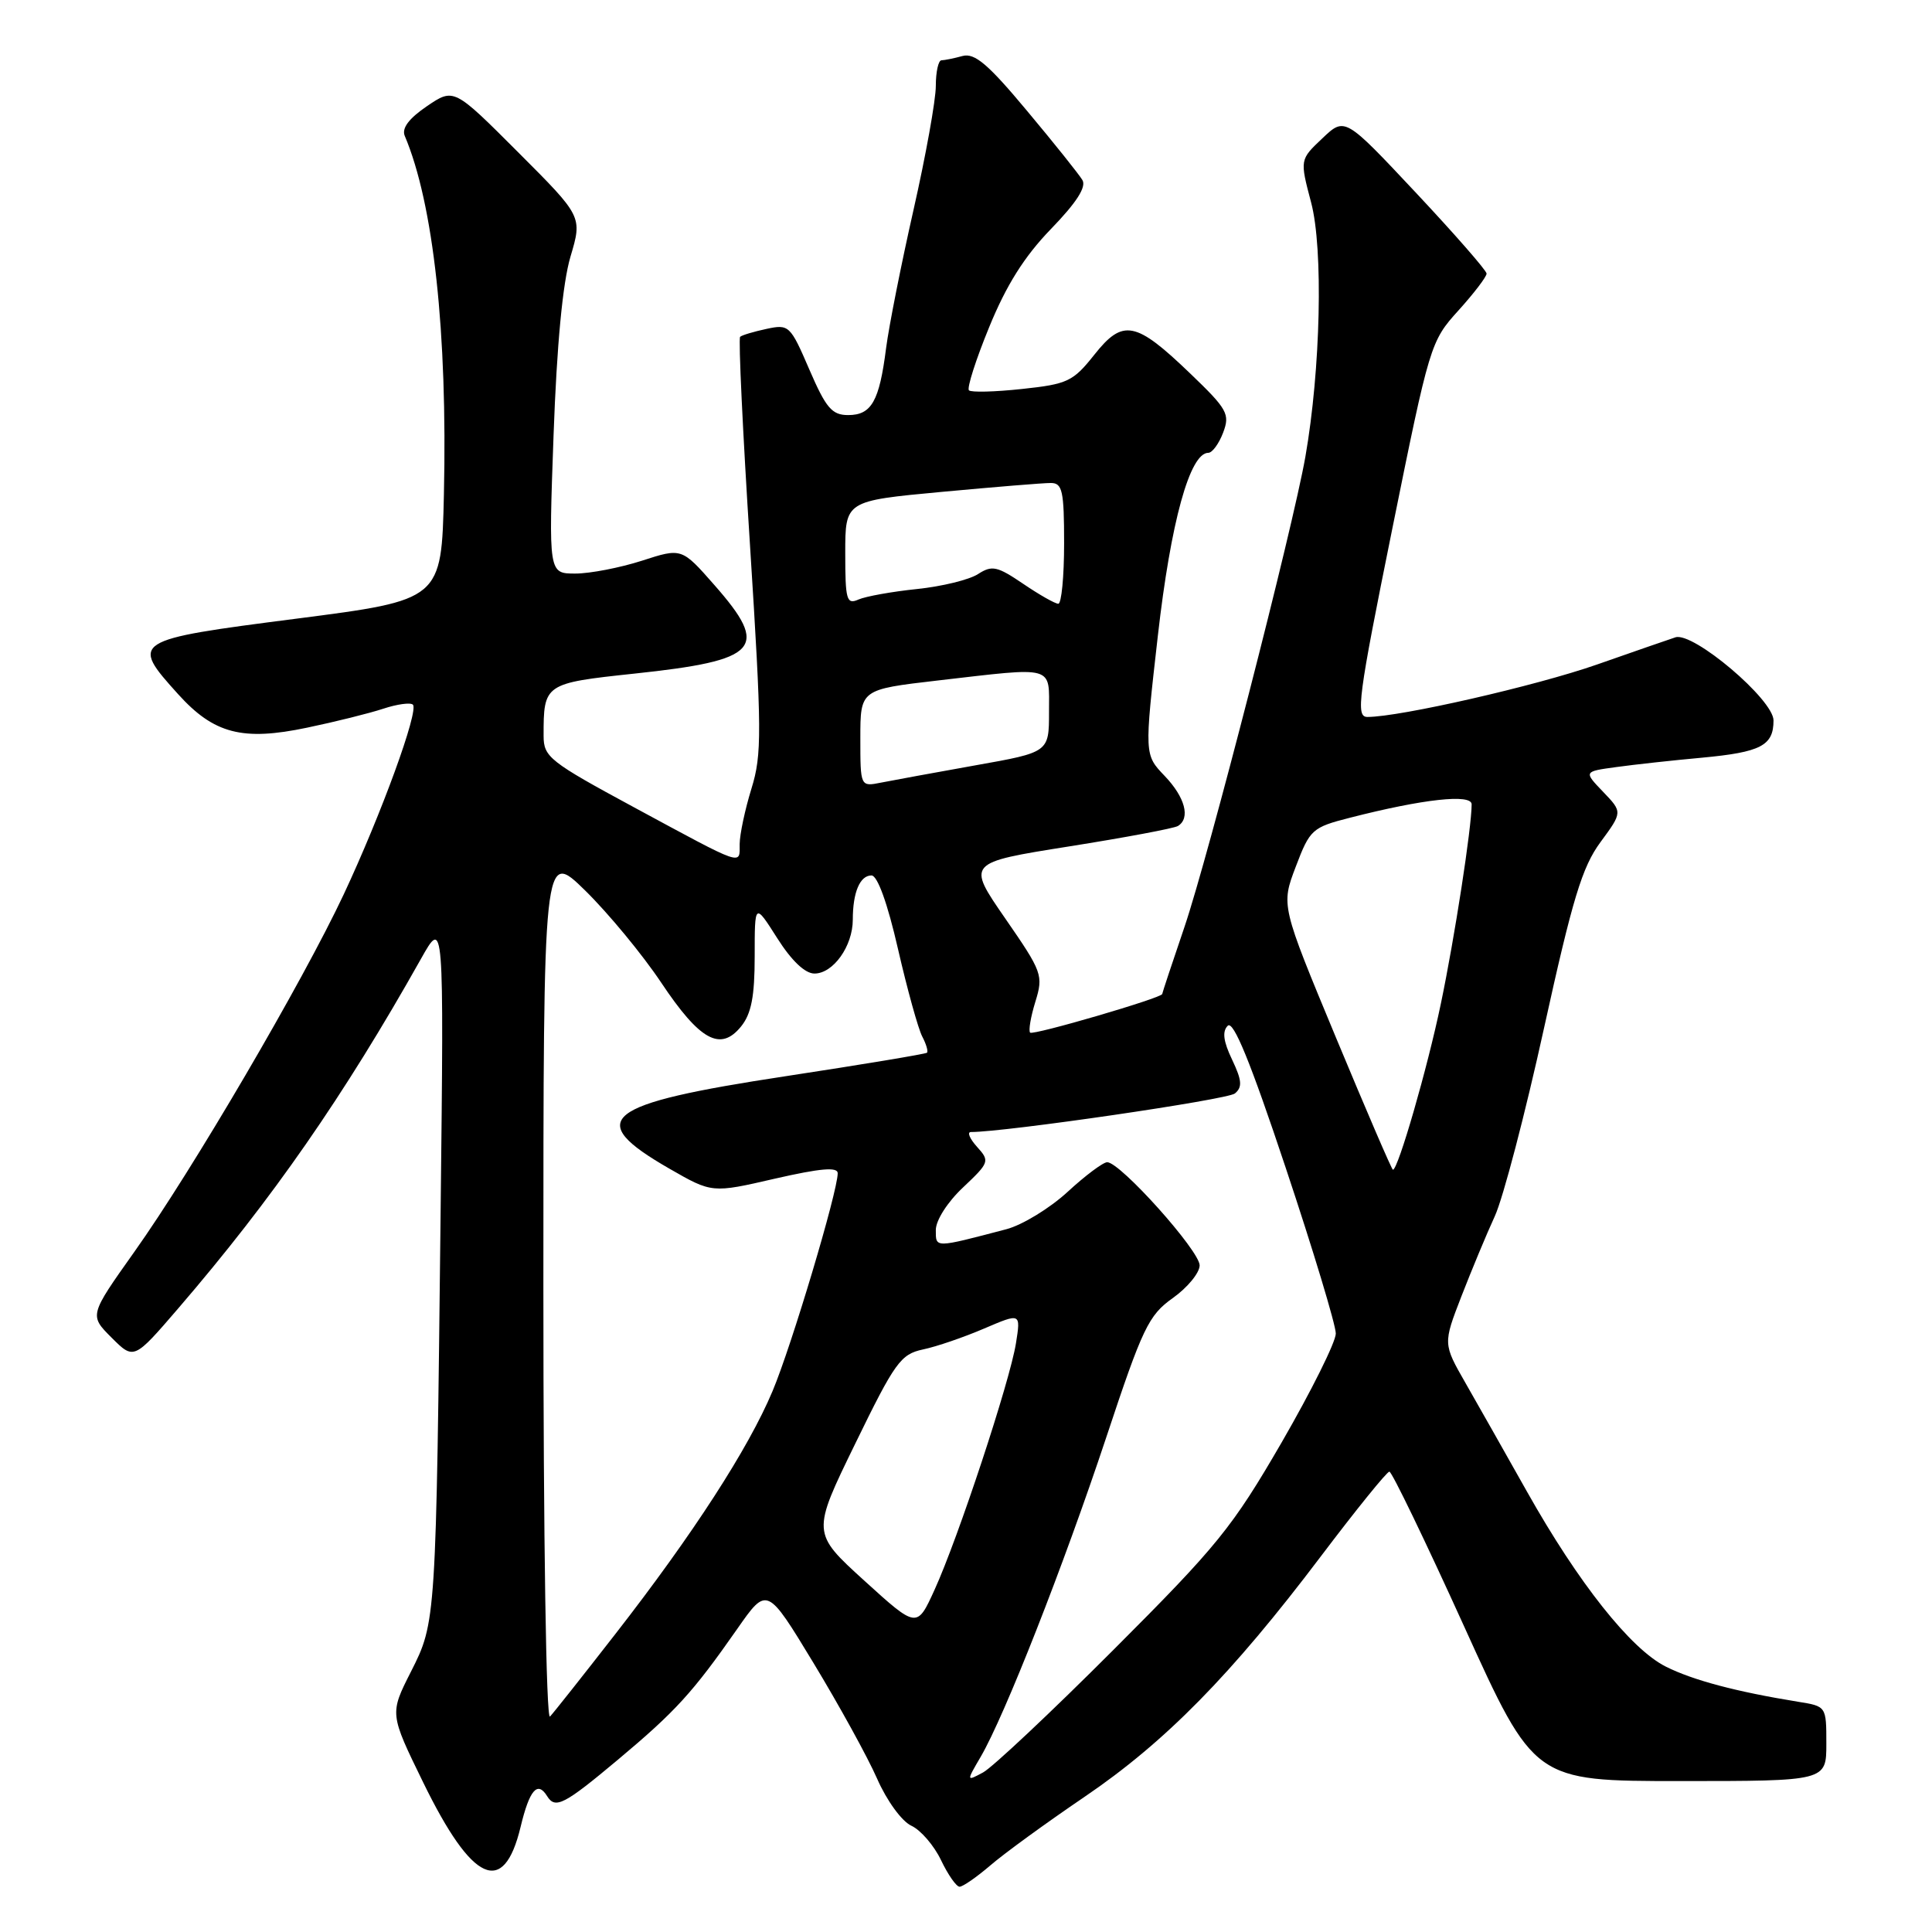 <?xml version="1.0" encoding="UTF-8" standalone="no"?>
<!DOCTYPE svg PUBLIC "-//W3C//DTD SVG 1.1//EN" "http://www.w3.org/Graphics/SVG/1.1/DTD/svg11.dtd" >
<svg xmlns="http://www.w3.org/2000/svg" xmlns:xlink="http://www.w3.org/1999/xlink" version="1.1" viewBox="0 0 256 256">
 <g >
 <path fill="currentColor"
d=" M 131.22 247.18 C 133.02 245.62 138.63 241.54 143.68 238.11 C 154.39 230.84 163.16 221.92 175.00 206.25 C 179.68 200.06 183.77 195.00 184.10 195.00 C 184.43 195.00 188.88 204.22 194.00 215.50 C 203.30 236.00 203.30 236.00 222.65 236.00 C 242.00 236.00 242.00 236.00 242.00 231.05 C 242.00 226.09 242.00 226.09 238.25 225.49 C 230.05 224.16 224.32 222.64 220.72 220.83 C 216.07 218.49 209.16 209.78 202.34 197.66 C 199.51 192.62 195.84 186.15 194.20 183.28 C 191.21 178.06 191.21 178.06 193.64 171.78 C 194.98 168.33 196.97 163.54 198.07 161.15 C 199.17 158.76 202.11 147.53 204.60 136.19 C 208.36 119.11 209.64 114.89 212.07 111.59 C 215.00 107.61 215.00 107.61 212.42 104.92 C 209.84 102.23 209.84 102.23 214.17 101.64 C 216.55 101.31 221.65 100.75 225.50 100.40 C 233.33 99.67 235.00 98.80 235.00 95.46 C 235.00 92.70 224.35 83.68 222.00 84.45 C 221.18 84.72 216.49 86.34 211.59 88.06 C 203.50 90.89 185.49 95.00 181.19 95.00 C 179.62 95.00 179.94 92.52 184.47 70.14 C 189.43 45.64 189.55 45.22 193.25 41.14 C 195.31 38.86 196.99 36.66 196.98 36.25 C 196.97 35.84 192.74 31.00 187.58 25.50 C 178.20 15.50 178.20 15.50 175.22 18.33 C 172.23 21.15 172.23 21.15 173.73 26.83 C 175.36 32.97 174.99 48.98 172.97 60.52 C 171.28 70.12 160.14 113.43 156.94 122.85 C 155.32 127.60 154.00 131.59 154.00 131.71 C 154.00 132.22 136.89 137.22 136.50 136.83 C 136.26 136.59 136.57 134.75 137.19 132.74 C 138.27 129.23 138.11 128.80 133.20 121.70 C 128.09 114.31 128.09 114.31 141.63 112.16 C 149.07 110.98 155.58 109.76 156.08 109.45 C 157.77 108.41 157.03 105.64 154.32 102.81 C 151.63 100.00 151.63 100.00 153.42 84.25 C 155.14 69.13 157.66 60.00 160.11 60.00 C 160.63 60.00 161.51 58.80 162.07 57.33 C 163.00 54.87 162.65 54.23 157.71 49.49 C 150.47 42.53 148.80 42.21 144.99 47.02 C 142.19 50.55 141.45 50.90 135.43 51.54 C 131.84 51.93 128.67 52.01 128.39 51.72 C 128.10 51.43 129.30 47.66 131.07 43.35 C 133.34 37.79 135.72 34.00 139.25 30.35 C 142.65 26.84 143.98 24.77 143.42 23.85 C 142.98 23.11 139.68 18.98 136.09 14.69 C 130.93 8.50 129.15 6.99 127.54 7.42 C 126.42 7.73 125.16 7.98 124.75 7.99 C 124.34 7.99 124.00 9.53 124.00 11.39 C 124.00 13.26 122.67 20.64 121.05 27.79 C 119.43 34.94 117.79 43.20 117.41 46.14 C 116.52 53.16 115.48 55.00 112.39 55.00 C 110.24 55.00 109.45 54.08 107.24 48.96 C 104.72 43.11 104.54 42.94 101.57 43.58 C 99.88 43.94 98.31 44.41 98.07 44.63 C 97.83 44.85 98.42 57.28 99.38 72.26 C 100.95 96.99 100.97 99.96 99.57 104.50 C 98.72 107.25 98.02 110.55 98.01 111.83 C 98.00 114.67 98.74 114.93 84.06 107.00 C 72.81 100.92 72.03 100.31 72.03 97.50 C 72.02 90.61 72.14 90.53 84.03 89.26 C 100.62 87.50 102.05 85.92 94.66 77.52 C 90.33 72.59 90.33 72.59 85.05 74.30 C 82.15 75.23 78.18 76.00 76.23 76.00 C 72.69 76.00 72.69 76.00 73.35 57.66 C 73.78 45.66 74.56 37.49 75.59 34.01 C 77.17 28.69 77.17 28.69 68.65 20.17 C 60.14 11.65 60.14 11.65 56.57 14.07 C 54.18 15.70 53.21 16.99 53.63 18.00 C 57.44 26.98 59.30 44.06 58.82 65.50 C 58.50 79.50 58.50 79.50 39.25 81.98 C 17.42 84.79 17.22 84.92 23.60 91.98 C 28.34 97.23 32.13 98.22 40.69 96.42 C 44.39 95.65 48.93 94.52 50.78 93.91 C 52.62 93.30 54.39 93.06 54.71 93.37 C 55.52 94.19 50.52 107.89 45.55 118.50 C 40.11 130.09 25.45 155.13 17.79 165.89 C 11.83 174.29 11.83 174.29 14.78 177.24 C 17.74 180.20 17.74 180.20 23.65 173.33 C 36.08 158.88 45.58 145.20 55.77 127.07 C 58.82 121.64 58.82 121.64 58.39 160.07 C 57.78 214.98 57.79 214.91 54.44 221.53 C 51.63 227.08 51.63 227.08 56.07 236.17 C 62.57 249.49 66.74 251.40 68.98 242.08 C 70.16 237.16 71.22 235.93 72.50 238.00 C 73.58 239.74 74.75 239.14 81.89 233.16 C 89.53 226.76 91.78 224.29 97.68 215.85 C 101.63 210.19 101.63 210.19 107.79 220.35 C 111.17 225.93 114.97 232.83 116.22 235.68 C 117.50 238.60 119.49 241.33 120.76 241.92 C 122.00 242.49 123.77 244.55 124.69 246.48 C 125.62 248.42 126.72 250.00 127.15 250.00 C 127.58 250.00 129.41 248.73 131.22 247.18 Z  M 129.95 232.78 C 133.12 227.35 140.92 207.50 146.57 190.50 C 151.40 175.93 152.19 174.28 155.40 172.00 C 157.34 170.62 158.94 168.68 158.96 167.68 C 159.00 165.78 148.45 154.00 146.71 154.00 C 146.17 154.00 143.80 155.77 141.45 157.94 C 139.10 160.10 135.45 162.33 133.34 162.88 C 123.77 165.39 124.00 165.39 124.00 162.98 C 124.00 161.70 125.55 159.27 127.62 157.33 C 131.11 154.03 131.17 153.85 129.46 151.96 C 128.49 150.88 128.12 150.00 128.65 150.00 C 133.24 150.00 162.65 145.71 163.63 144.89 C 164.64 144.05 164.56 143.15 163.26 140.41 C 162.10 137.99 161.93 136.67 162.68 135.92 C 163.43 135.17 165.70 140.74 170.37 154.76 C 174.02 165.70 177.00 175.58 177.00 176.70 C 177.00 177.81 173.77 184.30 169.83 191.12 C 163.29 202.40 161.32 204.83 147.57 218.58 C 139.28 226.88 131.49 234.20 130.26 234.86 C 128.04 236.05 128.04 236.05 129.95 232.78 Z  M 72.00 170.48 C 72.00 112.57 72.00 112.57 77.57 118.03 C 80.63 121.04 85.15 126.51 87.61 130.20 C 92.74 137.88 95.46 139.38 98.19 136.02 C 99.56 134.33 100.00 132.04 100.00 126.69 C 100.00 119.61 100.00 119.61 102.98 124.30 C 104.88 127.30 106.67 129.00 107.92 129.00 C 110.41 129.00 113.00 125.36 113.00 121.86 C 113.00 118.23 113.95 116.00 115.48 116.00 C 116.27 116.00 117.61 119.71 118.99 125.75 C 120.22 131.11 121.67 136.33 122.20 137.34 C 122.73 138.35 123.01 139.31 122.83 139.49 C 122.65 139.66 114.23 141.06 104.12 142.60 C 79.82 146.29 77.30 148.30 88.71 154.86 C 94.35 158.10 94.35 158.10 102.67 156.18 C 108.71 154.80 111.00 154.60 111.00 155.46 C 111.00 157.88 104.89 178.33 102.37 184.32 C 99.18 191.93 91.81 203.32 81.55 216.50 C 77.27 222.00 73.37 226.93 72.88 227.45 C 72.37 228.00 72.00 204.02 72.00 170.48 Z  M 114.53 209.45 C 107.56 203.11 107.56 203.11 113.32 191.30 C 118.58 180.50 119.34 179.44 122.30 178.81 C 124.08 178.44 127.72 177.19 130.40 176.04 C 135.26 173.96 135.26 173.96 134.62 177.99 C 133.81 183.06 126.96 203.80 123.84 210.64 C 121.50 215.78 121.50 215.78 114.53 209.45 Z  M 177.02 137.48 C 169.74 119.97 169.74 119.97 171.70 114.83 C 173.57 109.90 173.87 109.63 178.89 108.35 C 188.57 105.87 195.00 105.16 195.00 106.58 C 195.00 109.67 192.74 124.30 190.92 133.00 C 189.14 141.55 185.25 155.00 184.57 155.00 C 184.42 155.00 181.03 147.12 177.02 137.48 Z  M 114.00 97.81 C 114.00 91.36 114.00 91.36 124.25 90.17 C 139.95 88.36 139.00 88.09 139.00 94.34 C 139.00 99.68 139.00 99.68 129.25 101.41 C 123.89 102.37 118.26 103.40 116.75 103.70 C 114.00 104.25 114.00 104.25 114.00 97.81 Z  M 112.00 73.29 C 112.00 66.37 112.00 66.37 124.75 65.18 C 131.76 64.53 138.29 63.99 139.25 64.00 C 140.77 64.00 141.00 65.05 141.00 72.00 C 141.00 76.40 140.65 80.00 140.23 80.00 C 139.81 80.00 137.71 78.81 135.58 77.36 C 132.13 75.02 131.45 74.87 129.59 76.07 C 128.44 76.82 124.80 77.71 121.50 78.05 C 118.20 78.39 114.71 79.02 113.75 79.44 C 112.18 80.14 112.00 79.51 112.00 73.29 Z "/>
</g>
</svg>